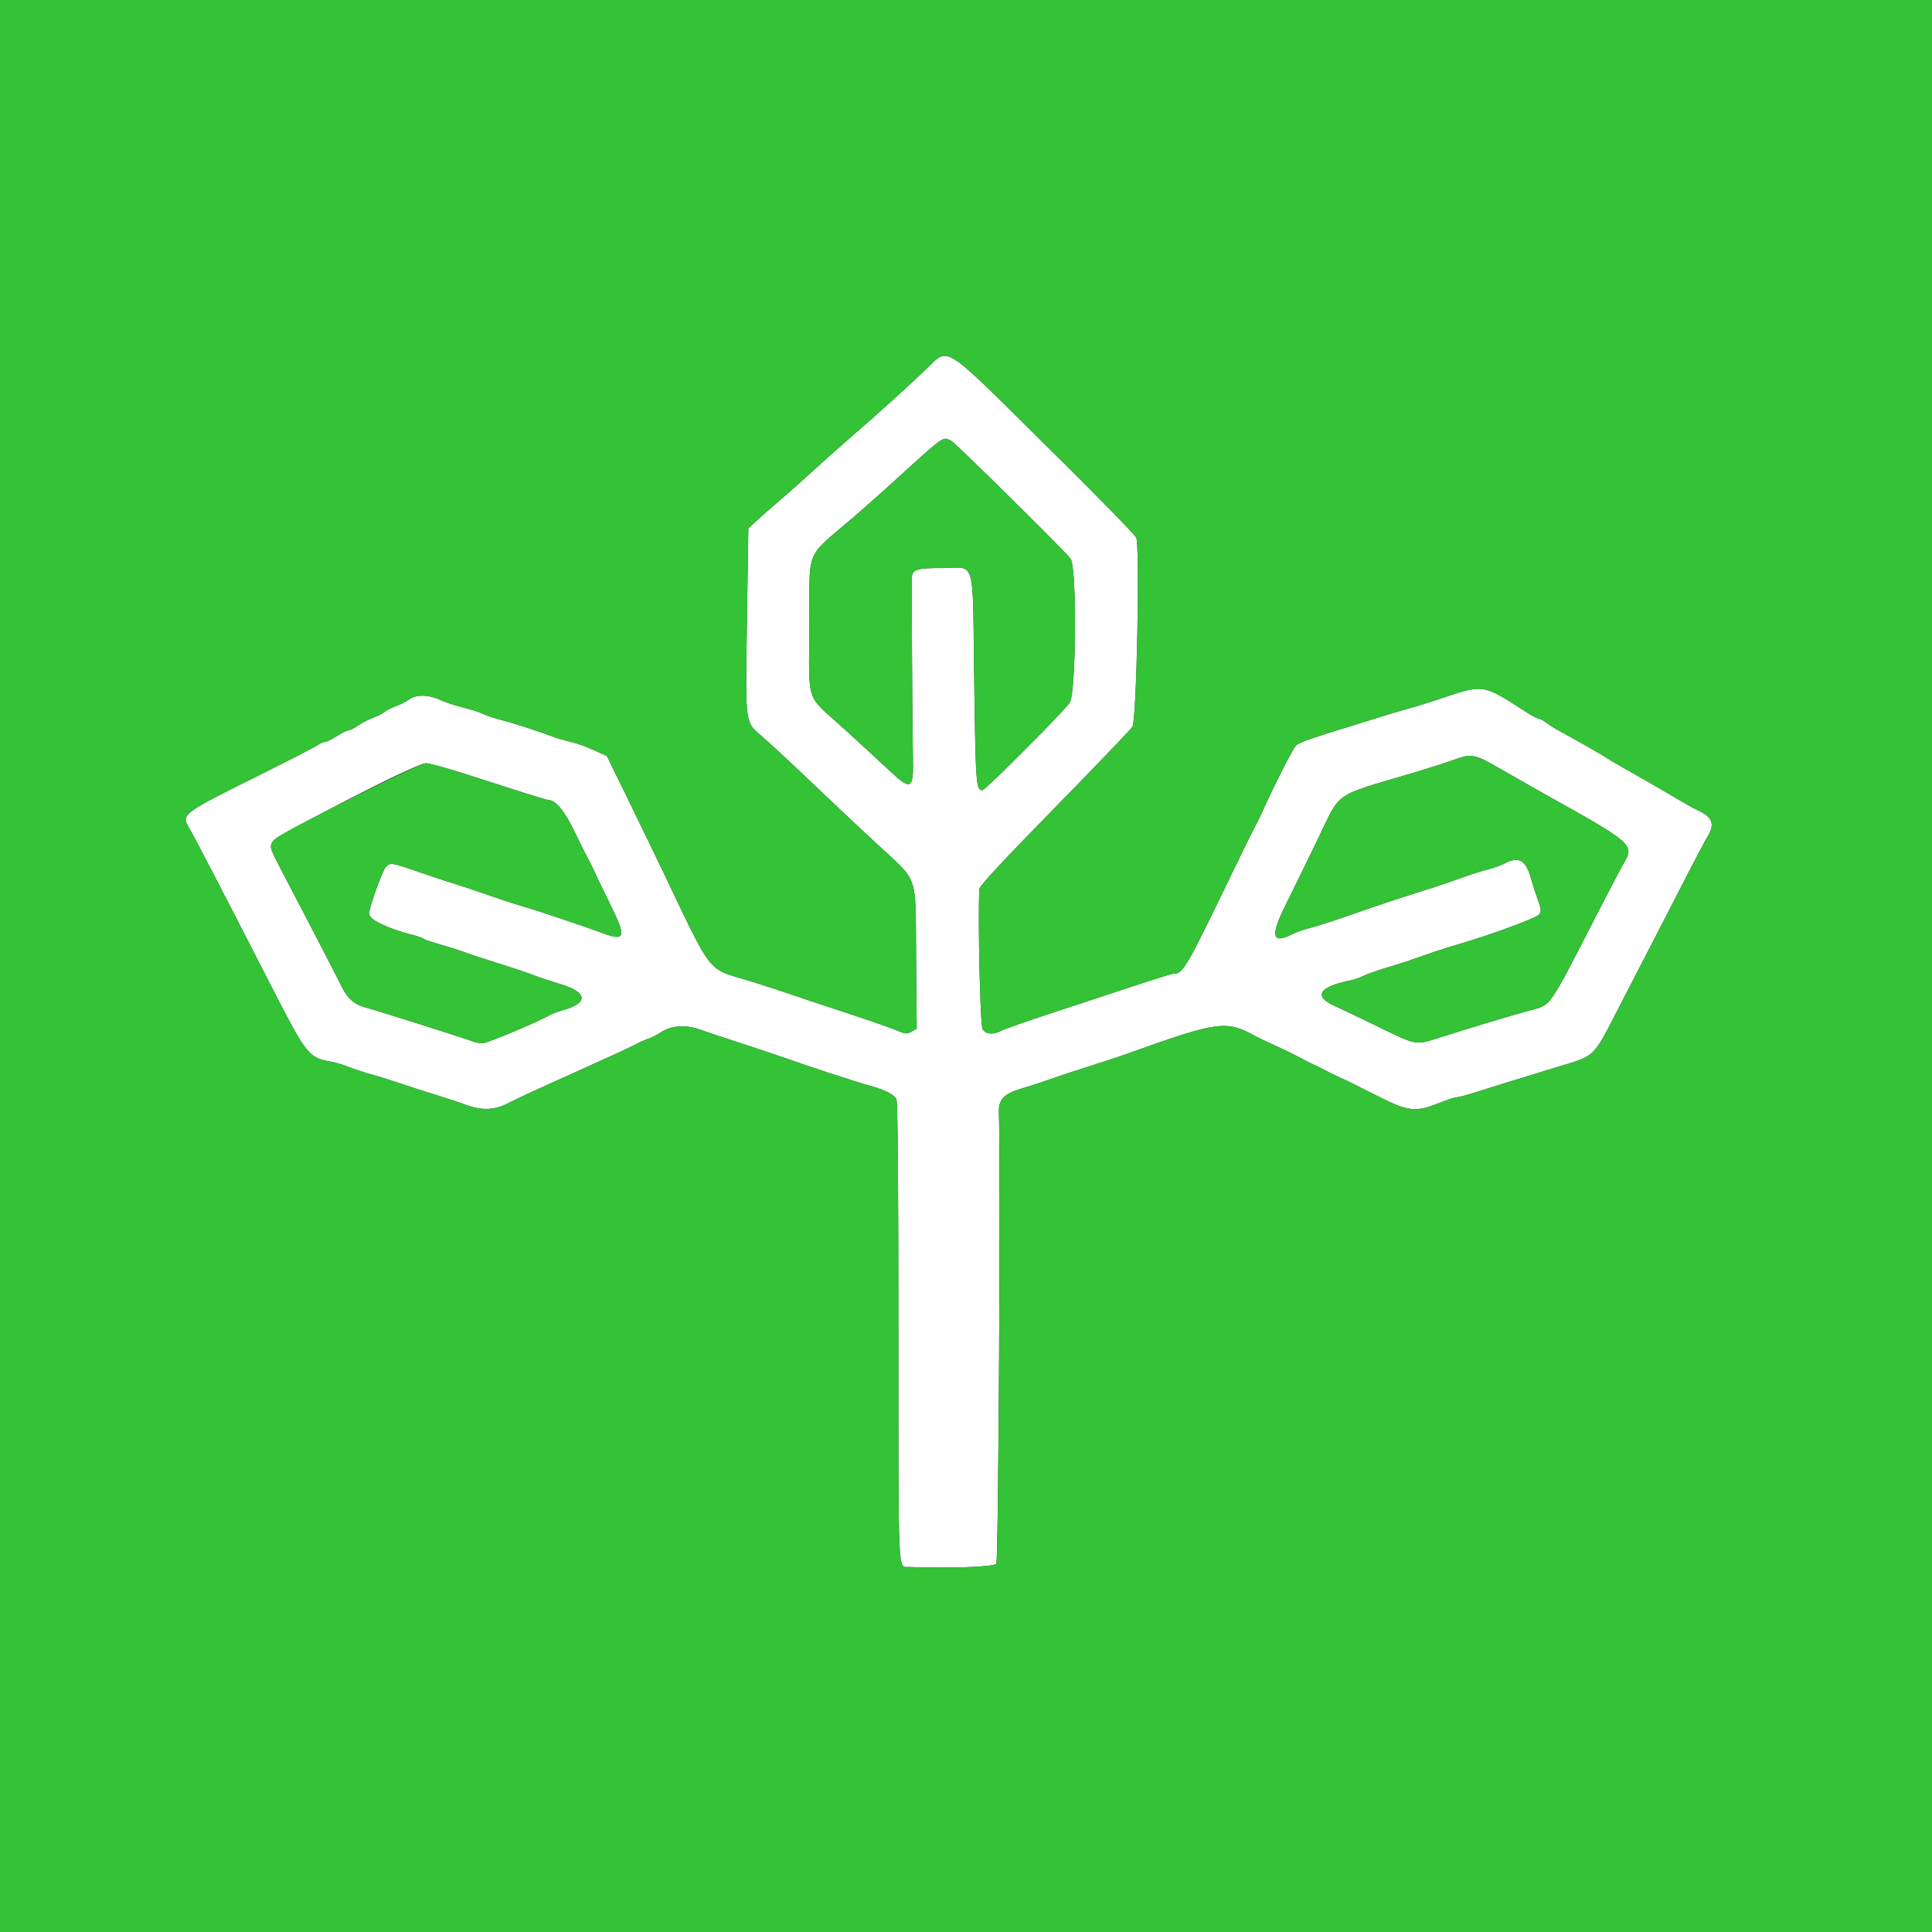 <svg id="svg" version="1.1" xmlns="http://www.w3.org/2000/svg" xmlns:xlink="http://www.w3.org/1999/xlink" width="400" height="400" viewBox="0, 0, 400,400"><rect x="0" y="0" width="400" height="400" fill="#333333" stroke="none"/><g id="svgg"><path id="path0" d="M191.281 76.877 C 186.366 81.502,182.288 85.176,176.000 90.648 C 173.030 93.233,169.428 96.439,167.995 97.774 C 166.562 99.108,163.592 101.748,161.395 103.641 C 159.198 105.533,156.844 107.603,156.164 108.241 L 154.929 109.401 154.647 128.600 C 154.323 150.725,154.115 149.278,158.112 152.766 C 159.701 154.152,164.150 158.294,168.000 161.971 C 171.850 165.648,177.880 171.325,181.400 174.587 C 190.351 182.882,189.510 180.481,189.665 198.186 L 189.794 212.973 188.720 213.575 C 187.733 214.129,187.474 214.105,185.523 213.274 C 184.355 212.777,179.260 211.014,174.200 209.356 C 169.140 207.699,164.100 206.018,163.000 205.620 C 161.900 205.223,158.570 204.142,155.600 203.218 C 145.936 200.213,148.067 202.977,136.001 177.800 C 134.736 175.160,131.891 169.297,129.678 164.772 L 125.654 156.543 122.927 155.291 C 121.427 154.603,119.300 153.844,118.200 153.606 C 117.100 153.367,115.300 152.833,114.200 152.419 C 111.086 151.248,106.037 149.625,103.436 148.959 C 102.136 148.627,100.593 148.107,100.008 147.804 C 99.422 147.501,97.512 146.888,95.763 146.442 C 94.013 145.995,91.968 145.323,91.218 144.949 C 88.945 143.815,86.152 143.738,84.756 144.769 C 84.104 145.252,82.821 145.910,81.905 146.234 C 80.989 146.557,79.952 147.082,79.600 147.400 C 79.248 147.718,78.245 148.231,77.372 148.539 C 76.498 148.848,75.087 149.572,74.236 150.150 C 73.385 150.727,72.450 151.200,72.158 151.200 C 71.866 151.200,70.776 151.740,69.736 152.400 C 68.695 153.060,67.591 153.600,67.283 153.600 C 66.975 153.600,66.246 153.928,65.662 154.328 C 65.078 154.728,59.215 157.735,52.633 161.010 C 37.772 168.404,37.457 168.647,39.134 171.400 C 40.126 173.029,45.583 183.533,56.174 204.200 C 63.526 218.547,63.861 218.967,68.600 219.821 C 69.480 219.980,71.100 220.467,72.200 220.904 C 73.300 221.341,75.370 222.021,76.800 222.415 C 78.230 222.809,80.480 223.503,81.800 223.957 C 84.387 224.848,86.499 225.529,91.200 226.987 C 92.850 227.498,95.231 228.296,96.490 228.758 C 99.746 229.955,102.338 229.863,105.128 228.450 C 107.802 227.096,109.631 226.249,118.200 222.397 C 127.122 218.385,129.530 217.275,131.600 216.215 C 132.590 215.709,133.848 215.157,134.395 214.990 C 134.942 214.823,136.047 214.251,136.851 213.719 C 139.006 212.292,142.000 212.097,145.000 213.188 C 146.320 213.668,149.920 214.871,153.000 215.862 C 156.080 216.853,160.040 218.174,161.800 218.799 C 167.158 220.700,177.246 224.004,180.000 224.759 C 183.203 225.637,185.048 226.568,185.588 227.578 C 185.864 228.093,186.000 244.002,186.000 275.745 C 186.000 327.341,185.869 324.350,188.129 324.431 C 196.857 324.745,205.800 324.415,206.277 323.762 C 206.720 323.157,207.177 242.621,206.808 230.158 C 206.733 227.642,207.953 226.401,211.510 225.373 C 212.770 225.009,215.240 224.207,217.000 223.592 C 220.111 222.503,222.185 221.820,228.400 219.835 C 230.050 219.309,232.210 218.587,233.200 218.232 C 252.305 211.375,253.823 211.167,260.000 214.560 C 260.550 214.862,262.260 215.682,263.800 216.383 C 266.459 217.593,267.349 218.031,269.900 219.383 C 270.505 219.704,271.540 220.211,272.200 220.510 C 272.860 220.808,273.760 221.258,274.200 221.508 C 274.640 221.759,275.893 222.377,276.984 222.882 C 279.301 223.954,279.119 223.864,285.552 227.100 C 291.581 230.133,293.128 230.296,297.864 228.400 C 299.512 227.740,301.162 227.200,301.530 227.201 C 301.899 227.201,303.820 226.684,305.800 226.051 C 309.336 224.922,315.681 222.960,322.400 220.918 C 330.499 218.457,329.653 219.289,335.421 208.107 C 337.778 203.538,341.194 196.920,343.011 193.400 C 344.828 189.880,347.746 184.210,349.496 180.800 C 351.245 177.390,353.064 173.970,353.537 173.200 C 355.105 170.648,354.572 169.171,351.585 167.790 C 350.823 167.437,349.030 166.452,347.600 165.601 C 344.738 163.898,338.797 160.470,335.467 158.600 C 334.291 157.940,332.895 157.108,332.365 156.751 C 331.456 156.140,326.772 153.469,322.830 151.315 C 321.857 150.784,320.618 150.000,320.076 149.574 C 319.535 149.148,318.877 148.800,318.615 148.800 C 318.352 148.800,317.341 148.290,316.369 147.666 C 306.599 141.405,307.515 141.528,297.000 145.057 C 295.460 145.574,292.940 146.340,291.400 146.760 C 289.860 147.180,287.700 147.818,286.600 148.178 C 285.500 148.537,282.800 149.378,280.600 150.047 C 271.924 152.681,268.972 153.715,268.331 154.344 C 267.634 155.028,263.708 162.783,261.013 168.800 C 260.668 169.570,260.126 170.650,259.809 171.200 C 259.491 171.750,257.536 175.710,255.463 180.000 C 245.466 200.696,244.942 201.600,242.944 201.600 C 242.617 201.600,238.896 202.750,234.675 204.155 C 230.454 205.561,222.860 208.065,217.800 209.720 C 212.740 211.376,208.060 213.015,207.400 213.363 C 205.667 214.276,204.130 214.174,203.440 213.100 C 202.947 212.333,202.444 190.943,202.758 184.080 C 202.787 183.436,207.450 178.413,218.300 167.337 C 226.825 158.635,234.099 151.039,234.465 150.457 C 235.325 149.089,236.041 113.231,235.247 111.312 C 234.993 110.700,226.480 102.009,216.329 91.999 C 194.361 70.337,196.719 71.761,191.281 76.877 M197.000 91.314 C 198.091 91.976,220.660 114.280,221.659 115.682 C 222.986 117.547,222.811 143.590,221.458 145.498 C 220.019 147.528,204.003 163.600,203.419 163.600 C 202.077 163.600,202.002 162.593,201.700 140.720 C 201.344 114.881,202.111 117.600,195.180 117.600 C 189.679 117.600,188.824 117.884,188.779 119.729 C 188.719 122.164,188.904 152.451,189.004 156.600 C 189.175 163.663,188.724 163.874,183.674 159.100 C 181.754 157.285,177.532 153.404,174.292 150.475 C 166.749 143.656,167.478 145.916,167.569 129.656 C 167.663 112.947,166.449 115.925,176.800 106.999 C 179.550 104.627,184.467 100.237,187.727 97.243 C 193.399 92.034,194.916 90.828,195.800 90.828 C 196.020 90.828,196.560 91.047,197.000 91.314 M308.938 158.234 C 310.732 159.243,313.460 160.793,315.000 161.677 C 316.540 162.562,318.520 163.687,319.400 164.178 C 338.219 174.665,338.440 174.858,336.140 178.800 C 335.562 179.790,333.449 183.794,331.445 187.697 C 320.191 209.611,321.364 207.947,316.166 209.354 C 312.723 210.285,303.940 212.939,297.472 215.002 C 293.124 216.389,293.153 216.395,285.473 212.635 C 281.693 210.784,277.583 208.822,276.339 208.274 C 271.837 206.292,273.085 204.266,279.600 202.980 C 280.370 202.828,281.540 202.426,282.200 202.086 C 282.860 201.747,285.020 200.980,287.000 200.381 C 288.980 199.783,291.140 199.102,291.800 198.867 C 296.226 197.292,299.343 196.254,301.600 195.603 C 308.585 193.587,318.207 190.042,318.698 189.304 C 319.136 188.643,319.093 188.179,318.421 186.360 C 317.983 185.172,317.331 183.147,316.972 181.860 C 315.918 178.078,314.453 177.227,311.594 178.736 C 310.827 179.141,309.300 179.692,308.200 179.960 C 307.100 180.228,304.760 180.965,303.000 181.598 C 299.569 182.832,297.210 183.621,293.400 184.810 C 290.291 185.780,285.284 187.440,282.000 188.591 C 275.939 190.713,272.880 191.712,270.991 192.184 C 269.886 192.460,268.409 192.981,267.711 193.343 C 263.385 195.580,262.928 193.898,266.118 187.477 C 267.560 184.575,270.529 178.510,272.716 174.000 C 277.780 163.560,275.635 165.070,292.600 160.005 C 295.680 159.085,299.370 157.908,300.800 157.389 C 304.444 156.065,305.226 156.146,308.938 158.234 M96.363 160.253 C 100.233 161.492,105.558 163.202,108.196 164.053 C 110.834 164.904,113.178 165.600,113.403 165.600 C 115.010 165.600,116.829 167.772,119.008 172.294 C 120.256 174.882,121.539 177.450,121.860 178.000 C 122.181 178.550,122.715 179.630,123.047 180.400 C 123.379 181.170,124.810 184.140,126.228 187.000 C 129.778 194.164,129.531 195.007,124.449 193.084 C 120.999 191.778,111.317 188.536,108.000 187.576 C 106.570 187.162,103.330 186.098,100.800 185.211 C 98.270 184.324,95.030 183.247,93.600 182.818 C 92.170 182.388,88.930 181.312,86.400 180.427 C 81.154 178.590,80.763 178.535,79.879 179.513 C 79.145 180.324,76.400 187.947,76.400 189.174 C 76.400 190.391,80.213 192.231,85.600 193.616 C 86.590 193.870,87.584 194.229,87.809 194.412 C 88.034 194.596,89.564 195.118,91.209 195.572 C 92.854 196.025,95.100 196.739,96.200 197.158 C 97.300 197.576,100.360 198.585,103.000 199.399 C 105.640 200.213,108.880 201.294,110.200 201.800 C 111.520 202.307,114.183 203.197,116.117 203.779 C 121.557 205.415,121.856 207.626,116.830 209.050 C 115.603 209.398,114.240 209.902,113.800 210.171 C 111.750 211.425,100.846 216.000,99.908 216.000 C 99.327 216.000,98.345 215.804,97.726 215.564 C 96.055 214.918,77.194 208.942,75.800 208.617 C 73.548 208.093,71.986 206.783,70.833 204.451 C 69.525 201.806,65.004 193.056,60.576 184.600 C 55.641 175.175,55.886 175.749,56.281 174.510 C 56.698 173.203,85.987 158.052,88.163 158.018 C 88.803 158.008,92.493 159.014,96.363 160.253 " stroke="none" fill="#ffffff" fill-rule="evenodd"></path><path id="path1" d="M0.000 200.000 L 0.000 400.000 200.000 400.000 L 400.000 400.000 400.000 200.000 L 400.000 0.000 200.000 0.000 L 0.000 0.000 0.000 200.000 M216.329 91.999 C 226.480 102.009,234.993 110.700,235.247 111.312 C 236.041 113.231,235.325 149.089,234.465 150.457 C 234.099 151.039,226.825 158.635,218.300 167.337 C 207.450 178.413,202.787 183.436,202.758 184.080 C 202.444 190.943,202.947 212.333,203.440 213.100 C 204.130 214.174,205.667 214.276,207.400 213.363 C 208.060 213.015,212.740 211.376,217.800 209.720 C 222.860 208.065,230.454 205.561,234.675 204.155 C 238.896 202.750,242.617 201.600,242.944 201.600 C 244.942 201.600,245.466 200.696,255.463 180.000 C 257.536 175.710,259.491 171.750,259.809 171.200 C 260.126 170.650,260.668 169.570,261.013 168.800 C 263.708 162.783,267.634 155.028,268.331 154.344 C 268.972 153.715,271.924 152.681,280.600 150.047 C 282.800 149.378,285.500 148.537,286.600 148.178 C 287.700 147.818,289.860 147.180,291.400 146.760 C 292.940 146.340,295.460 145.574,297.000 145.057 C 307.515 141.528,306.599 141.405,316.369 147.666 C 317.341 148.290,318.352 148.800,318.615 148.800 C 318.877 148.800,319.535 149.148,320.076 149.574 C 320.618 150.000,321.857 150.784,322.830 151.315 C 326.772 153.469,331.456 156.140,332.365 156.751 C 332.895 157.108,334.291 157.940,335.467 158.600 C 338.797 160.470,344.738 163.898,347.600 165.601 C 349.030 166.452,350.823 167.437,351.585 167.790 C 354.572 169.171,355.105 170.648,353.537 173.200 C 353.064 173.970,351.245 177.390,349.496 180.800 C 347.746 184.210,344.828 189.880,343.011 193.400 C 341.194 196.920,337.778 203.538,335.421 208.107 C 329.653 219.289,330.499 218.457,322.400 220.918 C 315.681 222.960,309.336 224.922,305.800 226.051 C 303.820 226.684,301.899 227.201,301.530 227.201 C 301.162 227.200,299.512 227.740,297.864 228.400 C 293.128 230.296,291.581 230.133,285.552 227.100 C 279.119 223.864,279.301 223.954,276.984 222.882 C 275.893 222.377,274.640 221.759,274.200 221.508 C 273.760 221.258,272.860 220.808,272.200 220.510 C 271.540 220.211,270.505 219.704,269.900 219.383 C 267.349 218.031,266.459 217.593,263.800 216.383 C 262.260 215.682,260.550 214.862,260.000 214.560 C 253.823 211.167,252.305 211.375,233.200 218.232 C 232.210 218.587,230.050 219.309,228.400 219.835 C 222.185 221.820,220.111 222.503,217.000 223.592 C 215.240 224.207,212.770 225.009,211.510 225.373 C 207.953 226.401,206.733 227.642,206.808 230.158 C 207.177 242.621,206.720 323.157,206.277 323.762 C 205.800 324.415,196.857 324.745,188.129 324.431 C 185.869 324.350,186.000 327.341,186.000 275.745 C 186.000 244.002,185.864 228.093,185.588 227.578 C 185.048 226.568,183.203 225.637,180.000 224.759 C 177.246 224.004,167.158 220.700,161.800 218.799 C 160.040 218.174,156.080 216.853,153.000 215.862 C 149.920 214.871,146.320 213.668,145.000 213.188 C 142.000 212.097,139.006 212.292,136.851 213.719 C 136.047 214.251,134.942 214.823,134.395 214.990 C 133.848 215.157,132.590 215.709,131.600 216.215 C 129.530 217.275,127.122 218.385,118.200 222.397 C 109.631 226.249,107.802 227.096,105.128 228.450 C 102.338 229.863,99.746 229.955,96.490 228.758 C 95.231 228.296,92.850 227.498,91.200 226.987 C 86.499 225.529,84.387 224.848,81.800 223.957 C 80.480 223.503,78.230 222.809,76.800 222.415 C 75.370 222.021,73.300 221.341,72.200 220.904 C 71.100 220.467,69.480 219.980,68.600 219.821 C 63.861 218.967,63.526 218.547,56.174 204.200 C 45.583 183.533,40.126 173.029,39.134 171.400 C 37.457 168.647,37.772 168.404,52.633 161.010 C 59.215 157.735,65.078 154.728,65.662 154.328 C 66.246 153.928,66.975 153.600,67.283 153.600 C 67.591 153.600,68.695 153.060,69.736 152.400 C 70.776 151.740,71.866 151.200,72.158 151.200 C 72.450 151.200,73.385 150.727,74.236 150.150 C 75.087 149.572,76.498 148.848,77.372 148.539 C 78.245 148.231,79.248 147.718,79.600 147.400 C 79.952 147.082,80.989 146.557,81.905 146.234 C 82.821 145.910,84.104 145.252,84.756 144.769 C 86.152 143.738,88.945 143.815,91.218 144.949 C 91.968 145.323,94.013 145.995,95.763 146.442 C 97.512 146.888,99.422 147.501,100.008 147.804 C 100.593 148.107,102.136 148.627,103.436 148.959 C 106.037 149.625,111.086 151.248,114.200 152.419 C 115.300 152.833,117.100 153.367,118.200 153.606 C 119.300 153.844,121.427 154.603,122.927 155.291 L 125.654 156.543 129.678 164.772 C 131.891 169.297,134.736 175.160,136.001 177.800 C 148.067 202.977,145.936 200.213,155.600 203.218 C 158.570 204.142,161.900 205.223,163.000 205.620 C 164.100 206.018,169.140 207.699,174.200 209.356 C 179.260 211.014,184.355 212.777,185.523 213.274 C 187.474 214.105,187.733 214.129,188.720 213.575 L 189.794 212.973 189.665 198.186 C 189.510 180.481,190.351 182.882,181.400 174.587 C 177.880 171.325,171.850 165.648,168.000 161.971 C 164.150 158.294,159.701 154.152,158.112 152.766 C 154.115 149.278,154.323 150.725,154.647 128.600 L 154.929 109.401 156.164 108.241 C 156.844 107.603,159.198 105.533,161.395 103.641 C 163.592 101.748,166.562 99.108,167.995 97.774 C 169.428 96.439,173.030 93.233,176.000 90.648 C 182.288 85.176,186.366 81.502,191.281 76.877 C 196.719 71.761,194.361 70.337,216.329 91.999 M194.527 91.314 C 194.047 91.581,190.987 94.250,187.727 97.243 C 184.467 100.237,179.550 104.627,176.800 106.999 C 166.449 115.925,167.663 112.947,167.569 129.656 C 167.478 145.916,166.749 143.656,174.292 150.475 C 177.532 153.404,181.754 157.285,183.674 159.100 C 188.724 163.874,189.175 163.663,189.004 156.600 C 188.904 152.451,188.719 122.164,188.779 119.729 C 188.824 117.884,189.679 117.600,195.180 117.600 C 202.111 117.600,201.344 114.881,201.700 140.720 C 202.002 162.593,202.077 163.600,203.419 163.600 C 204.003 163.600,220.019 147.528,221.458 145.498 C 222.811 143.590,222.986 117.547,221.659 115.682 C 220.660 114.280,198.091 91.976,197.000 91.314 C 196.560 91.047,196.020 90.828,195.800 90.828 C 195.580 90.828,195.007 91.047,194.527 91.314 M300.800 157.389 C 299.370 157.908,295.680 159.085,292.600 160.005 C 275.635 165.070,277.780 163.560,272.716 174.000 C 270.529 178.510,267.560 184.575,266.118 187.477 C 262.928 193.898,263.385 195.580,267.711 193.343 C 268.409 192.981,269.886 192.460,270.991 192.184 C 272.880 191.712,275.939 190.713,282.000 188.591 C 285.284 187.440,290.291 185.780,293.400 184.810 C 297.210 183.621,299.569 182.832,303.000 181.598 C 304.760 180.965,307.100 180.228,308.200 179.960 C 309.300 179.692,310.827 179.141,311.594 178.736 C 314.453 177.227,315.918 178.078,316.972 181.860 C 317.331 183.147,317.983 185.172,318.421 186.360 C 319.093 188.179,319.136 188.643,318.698 189.304 C 318.207 190.042,308.585 193.587,301.600 195.603 C 299.343 196.254,296.226 197.292,291.800 198.867 C 291.140 199.102,288.980 199.783,287.000 200.381 C 285.020 200.980,282.860 201.747,282.200 202.086 C 281.540 202.426,280.370 202.828,279.600 202.980 C 273.085 204.266,271.837 206.292,276.339 208.274 C 277.583 208.822,281.693 210.784,285.473 212.635 C 293.153 216.395,293.124 216.389,297.472 215.002 C 303.940 212.939,312.723 210.285,316.166 209.354 C 320.351 208.221,320.375 208.204,322.250 205.118 C 323.695 202.739,324.604 201.017,331.445 187.697 C 333.449 183.794,335.562 179.790,336.140 178.800 C 338.440 174.858,338.219 174.665,319.400 164.178 C 318.520 163.687,316.540 162.562,315.000 161.677 C 304.601 155.703,305.060 155.841,300.800 157.389 M71.817 165.718 C 58.542 172.435,56.590 173.539,56.281 174.510 C 55.886 175.749,55.641 175.175,60.576 184.600 C 65.004 193.056,69.525 201.806,70.833 204.451 C 71.986 206.783,73.548 208.093,75.800 208.617 C 77.194 208.942,96.055 214.918,97.726 215.564 C 98.345 215.804,99.327 216.000,99.908 216.000 C 100.846 216.000,111.750 211.425,113.800 210.171 C 114.240 209.902,115.603 209.398,116.830 209.050 C 121.856 207.626,121.557 205.415,116.117 203.779 C 114.183 203.197,111.520 202.307,110.200 201.800 C 108.880 201.294,105.640 200.213,103.000 199.399 C 100.360 198.585,97.300 197.576,96.200 197.158 C 95.100 196.739,92.854 196.025,91.209 195.572 C 89.564 195.118,88.034 194.596,87.809 194.412 C 87.584 194.229,86.590 193.870,85.600 193.616 C 80.213 192.231,76.400 190.391,76.400 189.174 C 76.400 187.947,79.145 180.324,79.879 179.513 C 80.763 178.535,81.154 178.590,86.400 180.427 C 88.930 181.312,92.170 182.388,93.600 182.818 C 95.030 183.247,98.270 184.324,100.800 185.211 C 103.330 186.098,106.570 187.162,108.000 187.576 C 111.317 188.536,120.999 191.778,124.449 193.084 C 129.531 195.007,129.778 194.164,126.228 187.000 C 124.810 184.140,123.379 181.170,123.047 180.400 C 122.715 179.630,122.181 178.550,121.860 178.000 C 121.539 177.450,120.256 174.882,119.008 172.294 C 116.829 167.772,115.010 165.600,113.403 165.600 C 113.178 165.600,110.834 164.904,108.196 164.053 C 92.652 159.038,89.211 158.002,88.163 158.018 C 87.473 158.029,80.821 161.163,71.817 165.718 " stroke="none" fill="#34c236" fill-rule="evenodd"></path></g></svg>